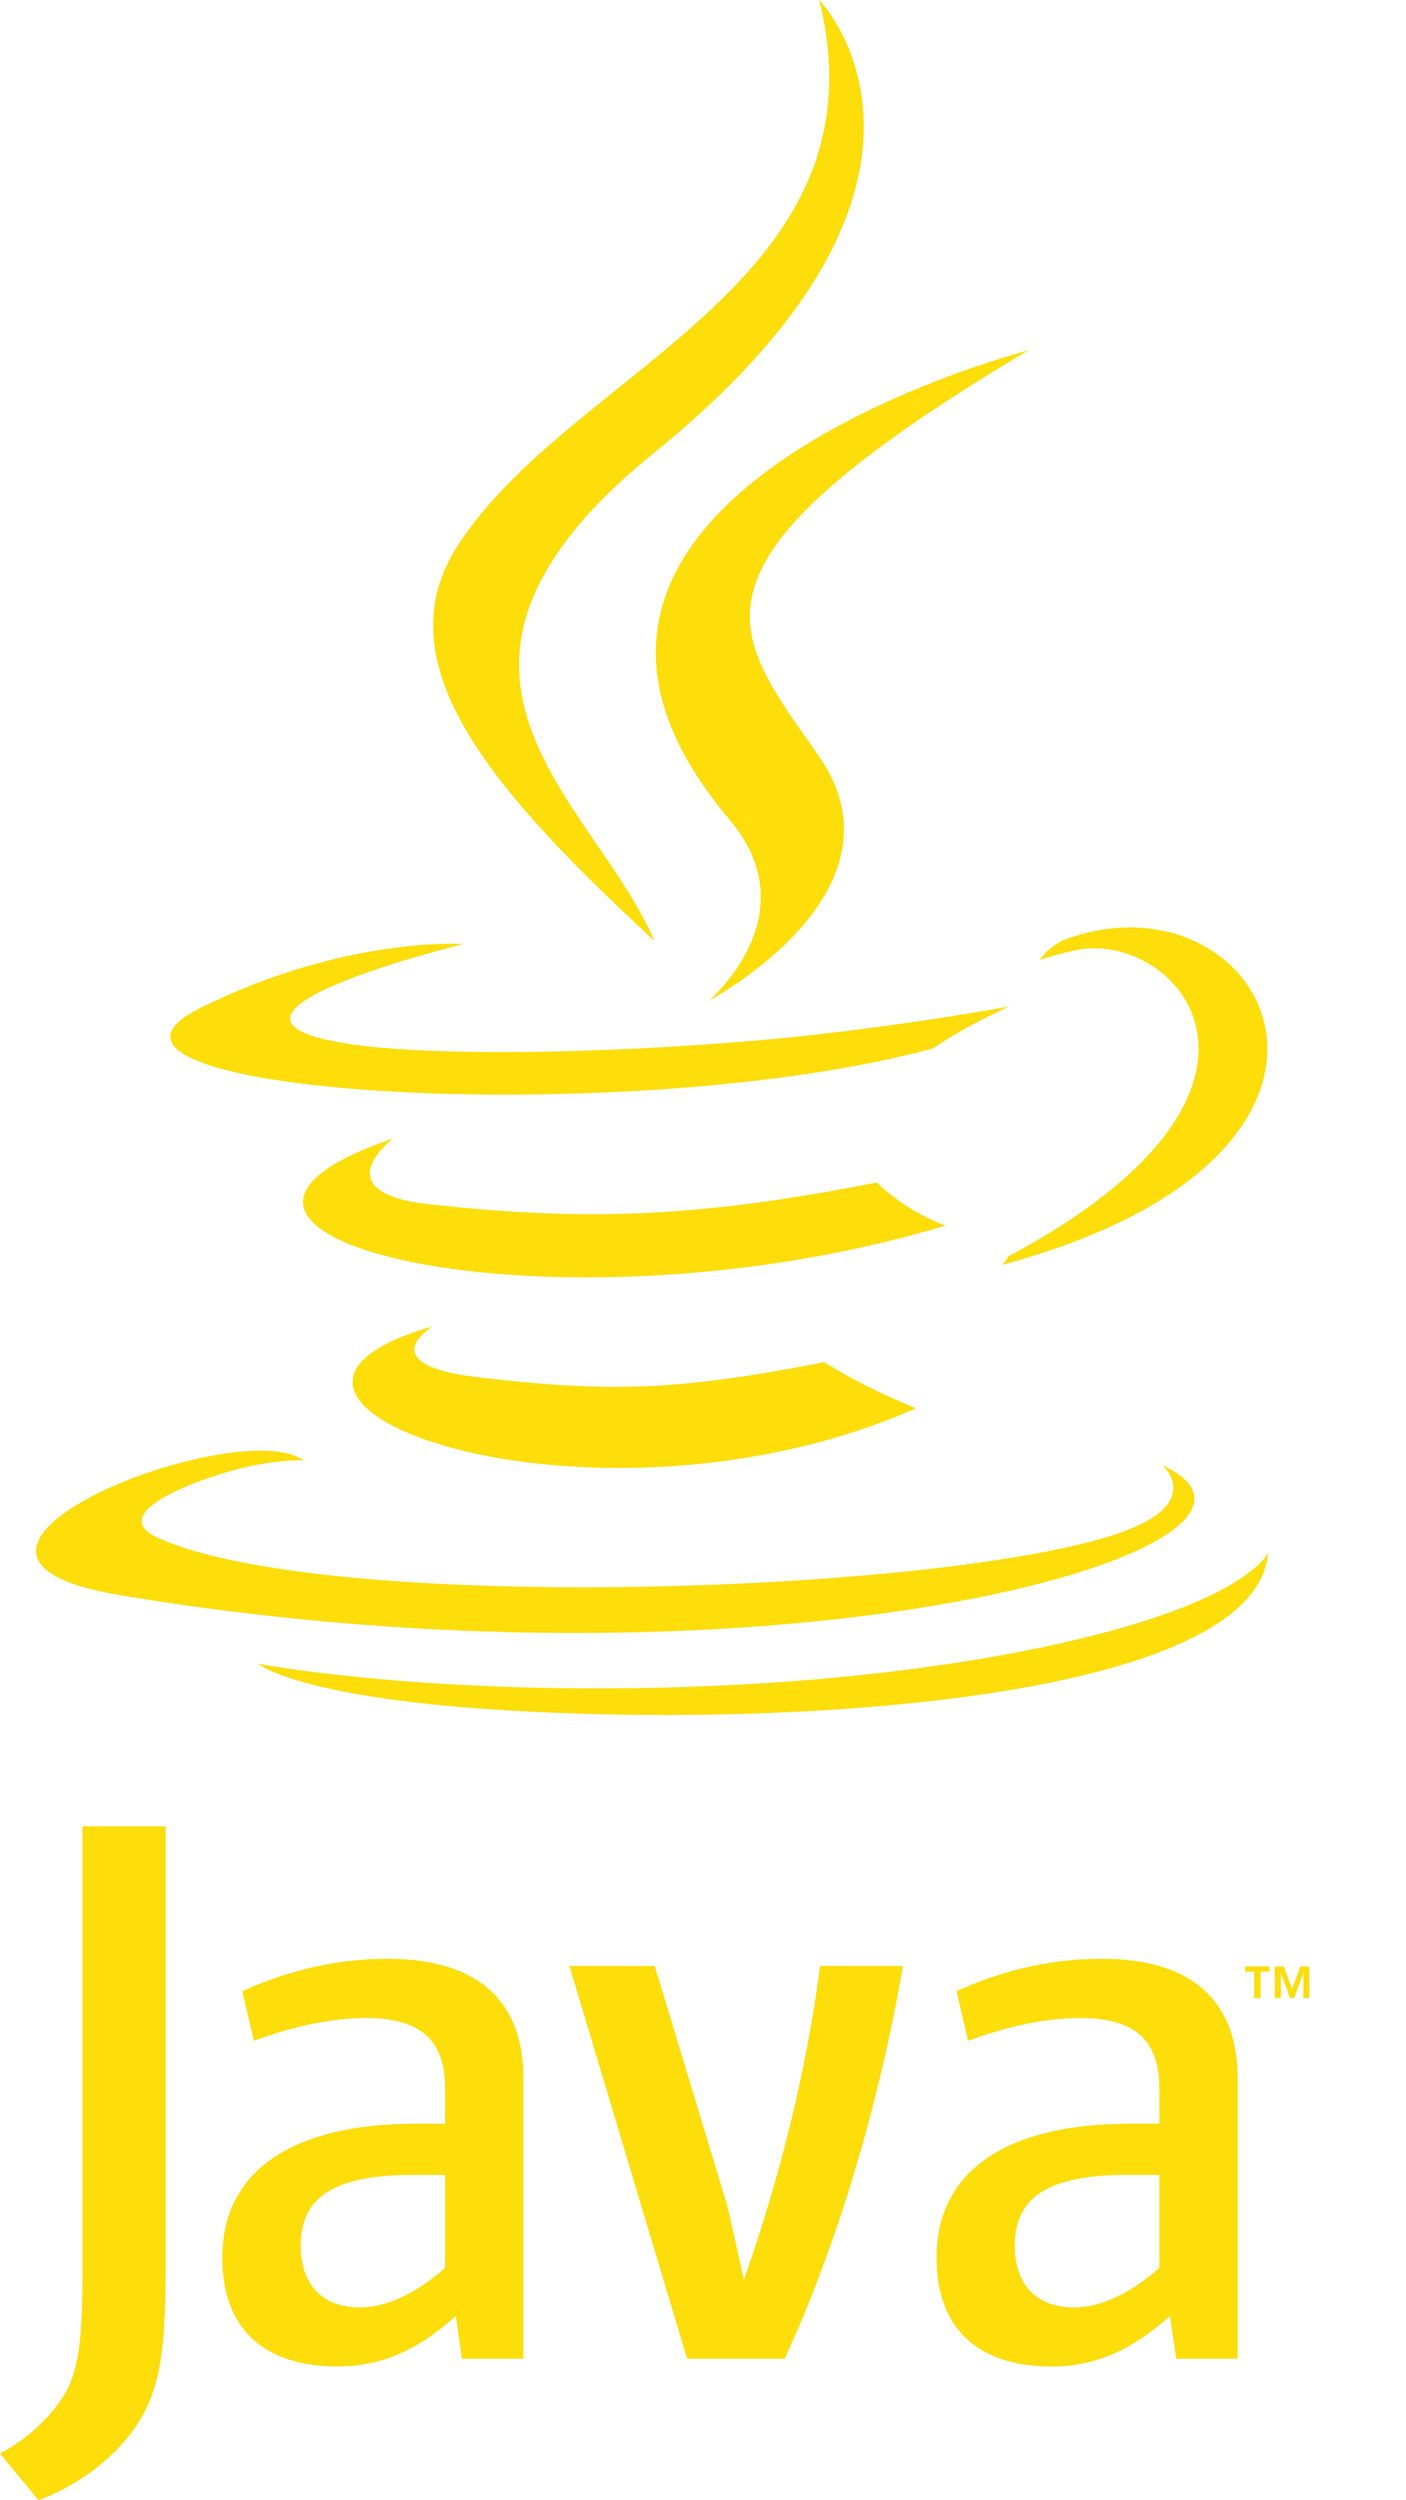 <svg width="9" height="16" viewBox="0 0 9 16" fill="none" xmlns="http://www.w3.org/2000/svg">
<path d="M8.028 12.617H7.969V12.584H8.127V12.617H8.069V12.786H8.028V12.617ZM8.343 12.626H8.342L8.284 12.786H8.258L8.2 12.626H8.199V12.786H8.16V12.584H8.217L8.271 12.727L8.324 12.584H8.381V12.786H8.343L8.343 12.626Z" fill="#FDDD0A"/>
<path d="M2.771 8.487C2.771 8.487 2.362 8.731 3.062 8.814C3.909 8.913 4.342 8.899 5.276 8.717C5.276 8.717 5.521 8.875 5.864 9.012C3.771 9.933 1.127 8.959 2.771 8.487Z" fill="#FDDD0A"/>
<path d="M2.515 7.286C2.515 7.286 2.057 7.634 2.757 7.708C3.662 7.804 4.377 7.812 5.613 7.567C5.613 7.567 5.784 7.745 6.053 7.843C3.523 8.602 0.704 7.903 2.515 7.286Z" fill="#FDDD0A"/>
<path d="M4.671 5.247C5.187 5.857 4.536 6.405 4.536 6.405C4.536 6.405 5.845 5.712 5.244 4.843C4.682 4.032 4.251 3.63 6.583 2.242C6.583 2.242 2.923 3.18 4.671 5.247Z" fill="#FDDD0A"/>
<path d="M7.439 9.376C7.439 9.376 7.742 9.632 7.106 9.83C5.898 10.205 2.078 10.319 1.017 9.844C0.635 9.674 1.351 9.438 1.576 9.388C1.811 9.336 1.945 9.346 1.945 9.346C1.52 9.039 -0.798 9.948 0.767 10.208C5.035 10.919 8.546 9.888 7.439 9.376Z" fill="#FDDD0A"/>
<path d="M2.967 6.041C2.967 6.041 1.024 6.515 2.279 6.687C2.809 6.759 3.866 6.743 4.85 6.658C5.654 6.589 6.461 6.441 6.461 6.441C6.461 6.441 6.178 6.565 5.973 6.709C3.999 7.242 0.187 6.994 1.285 6.449C2.213 5.989 2.967 6.041 2.967 6.041Z" fill="#FDDD0A"/>
<path d="M6.453 8.041C8.459 6.971 7.532 5.943 6.884 6.081C6.726 6.115 6.655 6.144 6.655 6.144C6.655 6.144 6.714 6.05 6.826 6.009C8.107 5.547 9.092 7.372 6.413 8.095C6.413 8.095 6.444 8.066 6.453 8.041Z" fill="#FDDD0A"/>
<path d="M5.244 0C5.244 0 6.355 1.141 4.19 2.895C2.454 4.302 3.794 5.104 4.189 6.021C3.176 5.082 2.433 4.256 2.932 3.488C3.664 2.359 5.692 1.812 5.244 0Z" fill="#FDDD0A"/>
<path d="M3.165 10.94C5.09 11.067 8.047 10.87 8.117 9.935C8.117 9.935 7.982 10.289 6.525 10.571C4.882 10.888 2.855 10.851 1.653 10.648C1.653 10.648 1.899 10.857 3.165 10.94Z" fill="#FDDD0A"/>
<path d="M2.849 14.513C2.667 14.675 2.475 14.766 2.303 14.766C2.058 14.766 1.925 14.615 1.925 14.372C1.925 14.11 2.067 13.918 2.638 13.918H2.849L2.849 14.513ZM3.35 15.094V13.297C3.35 12.838 3.095 12.535 2.48 12.535C2.121 12.535 1.807 12.626 1.551 12.742L1.625 13.06C1.826 12.985 2.087 12.914 2.342 12.914C2.697 12.914 2.849 13.06 2.849 13.363V13.59H2.672C1.812 13.59 1.423 13.933 1.423 14.448C1.423 14.892 1.679 15.144 2.161 15.144C2.47 15.144 2.702 15.013 2.918 14.821L2.957 15.094L3.35 15.094Z" fill="#FDDD0A"/>
<path d="M5.023 15.094H4.398L3.645 12.581H4.191L4.658 14.125L4.762 14.589C4.998 13.918 5.165 13.237 5.249 12.581H5.78C5.637 13.408 5.381 14.317 5.023 15.094Z" fill="#FDDD0A"/>
<path d="M7.421 14.513C7.239 14.675 7.047 14.766 6.875 14.766C6.629 14.766 6.496 14.615 6.496 14.372C6.496 14.11 6.639 13.918 7.209 13.918H7.421V14.513ZM7.922 15.094V13.297C7.922 12.838 7.666 12.535 7.052 12.535C6.693 12.535 6.378 12.626 6.123 12.742L6.197 13.06C6.398 12.985 6.659 12.914 6.914 12.914C7.268 12.914 7.421 13.06 7.421 13.363V13.59H7.244C6.383 13.59 5.995 13.933 5.995 14.448C5.995 14.892 6.25 15.144 6.732 15.144C7.042 15.144 7.273 15.013 7.489 14.821L7.529 15.094L7.922 15.094Z" fill="#FDDD0A"/>
<path d="M0.874 15.521C0.731 15.735 0.5 15.904 0.247 16L0 15.701C0.192 15.6 0.357 15.436 0.434 15.284C0.5 15.148 0.528 14.974 0.528 14.556V11.687H1.06V14.517C1.06 15.075 1.017 15.301 0.874 15.521Z" fill="#FDDD0A"/>
</svg>
